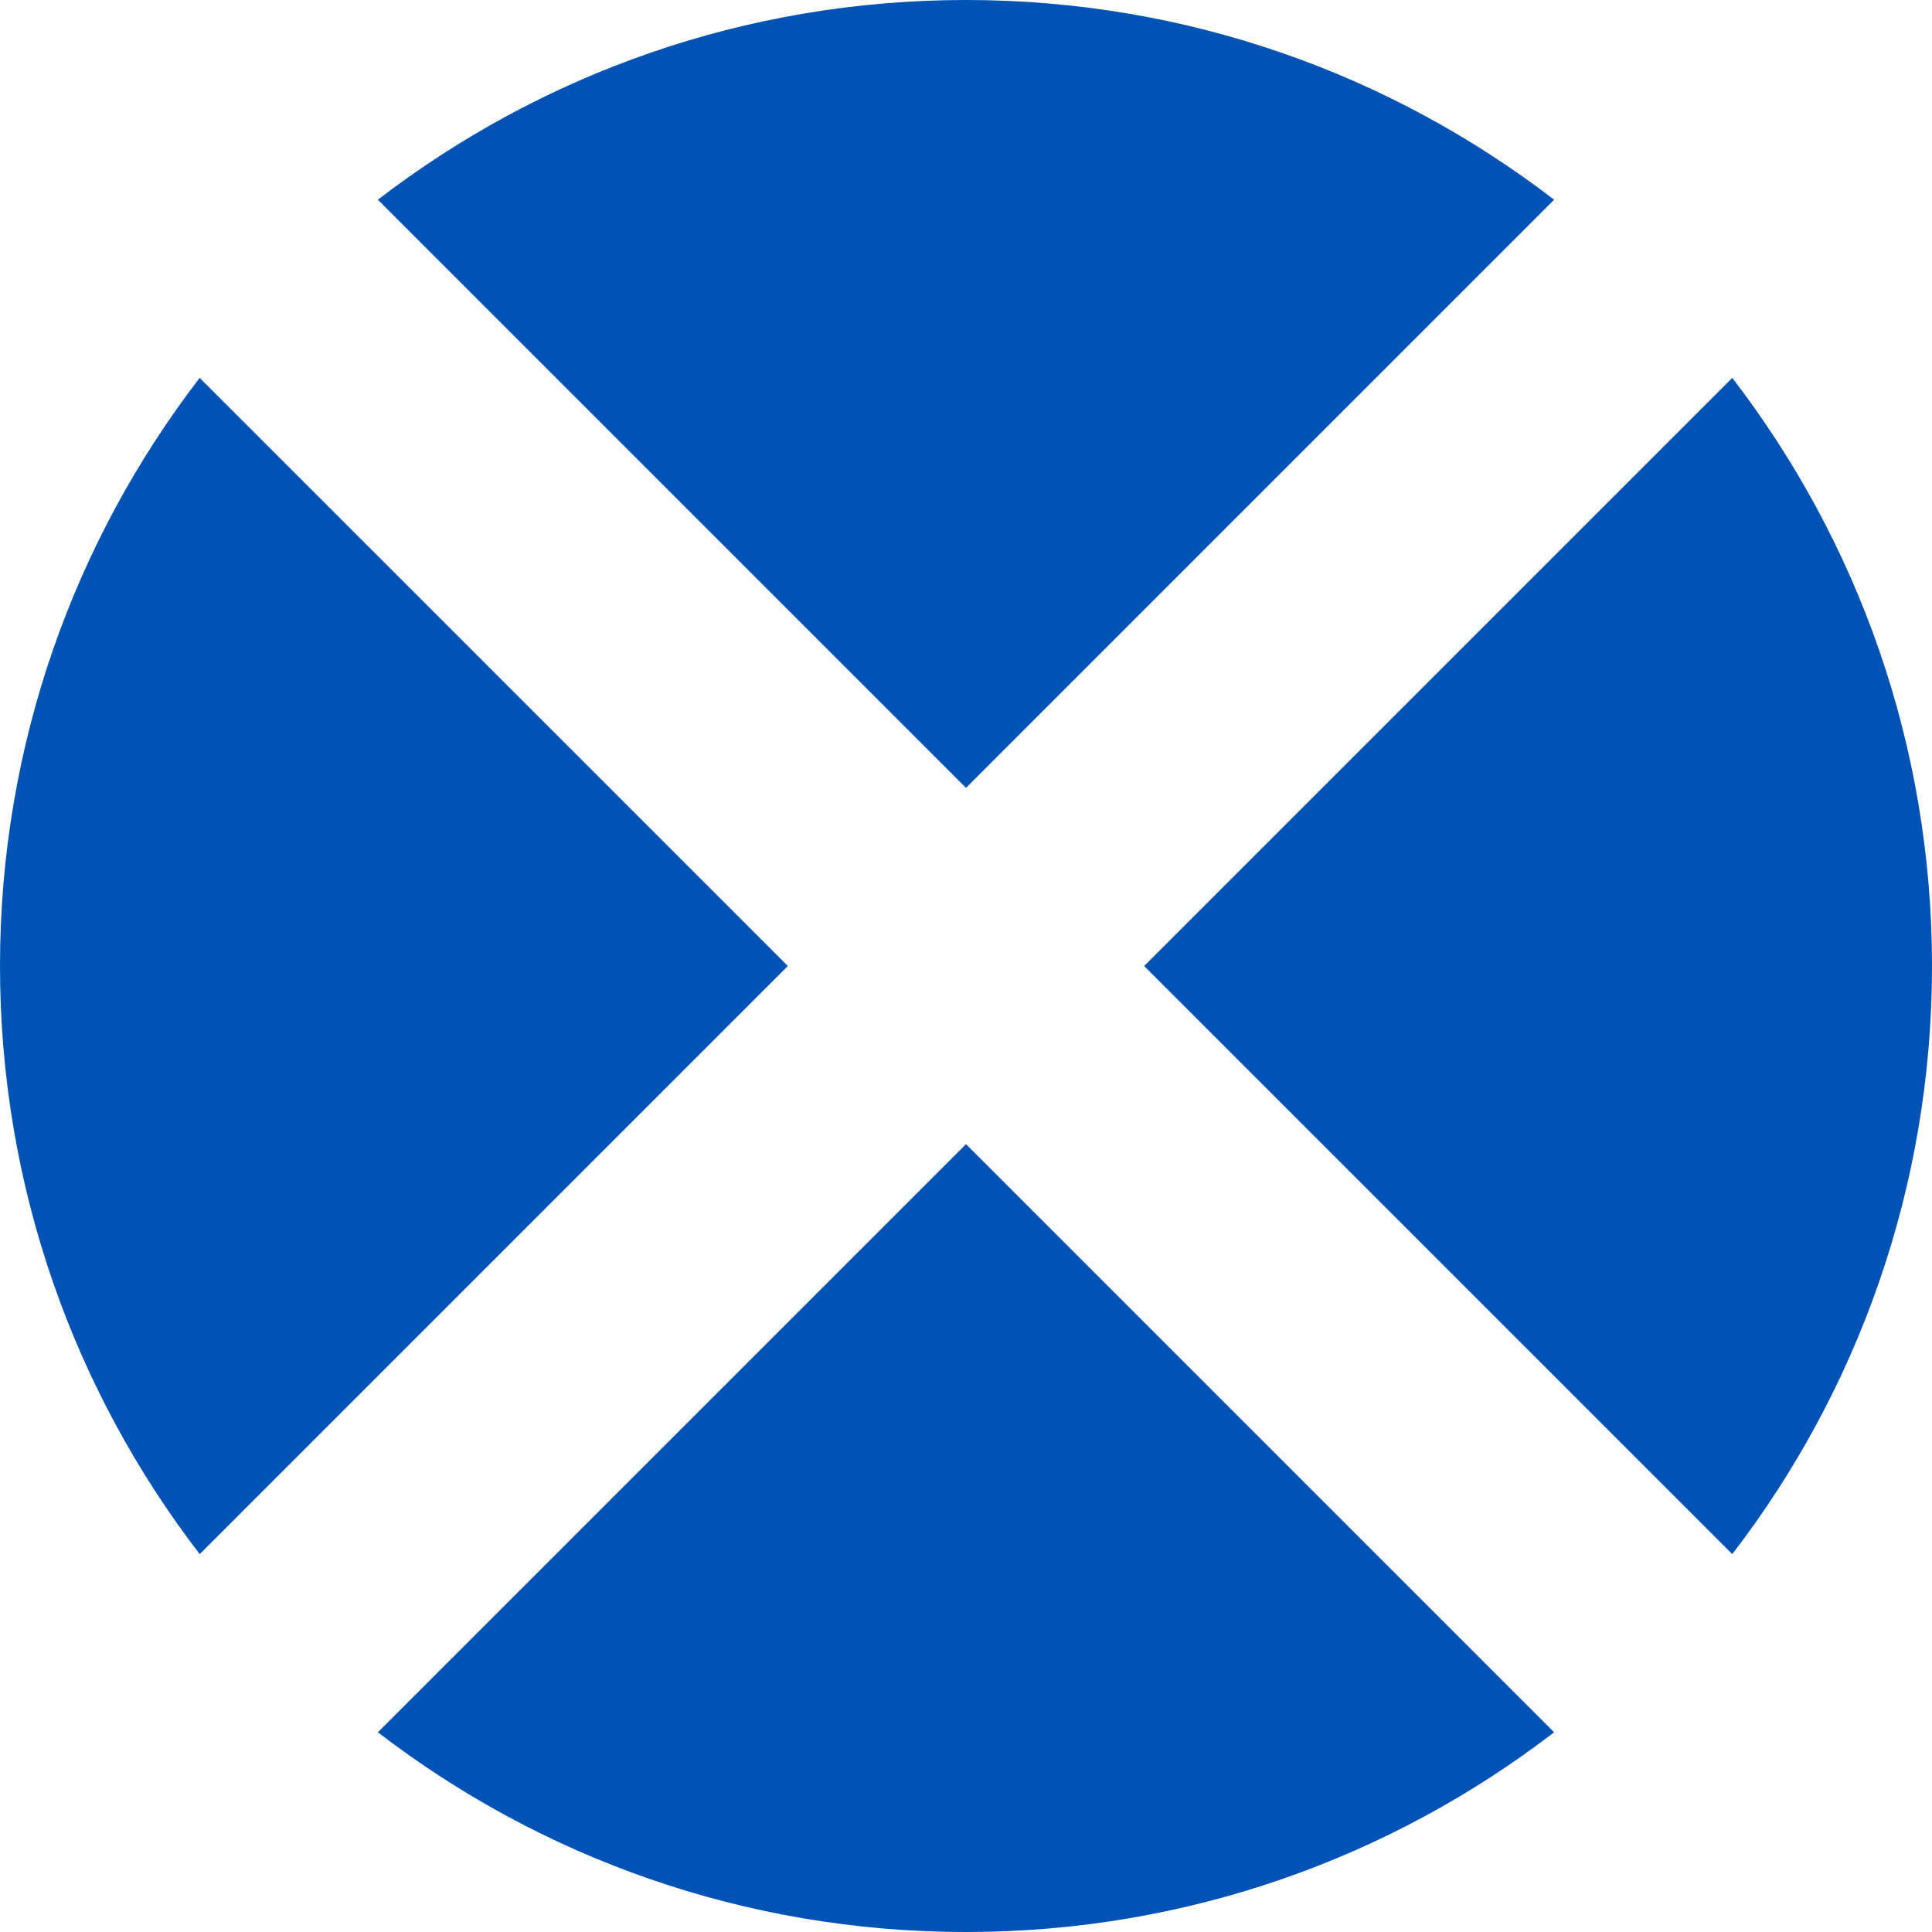 <svg preserveAspectRatio="none" width="100%" height="100%" overflow="visible" style="display: block;" viewBox="0 0 32 32" fill="none" xmlns="http://www.w3.org/2000/svg">
<g id="Group">
<path id="Vector" d="M25.741 3.308C23.043 1.234 19.666 0 16 0C12.334 0 8.957 1.234 6.259 3.308L16 13.049L25.741 3.308Z" fill="#0052B4"/>
<path id="Vector_2" d="M3.307 6.259C1.234 8.957 0 12.334 0 16C0 19.666 1.234 23.043 3.308 25.741L13.049 16L3.307 6.259Z" fill="#0052B4"/>
<path id="Vector_3" d="M6.259 28.692C8.957 30.766 12.334 32 16 32C19.666 32 23.043 30.766 25.741 28.692L16 18.951L6.259 28.692Z" fill="#0052B4"/>
<path id="Vector_4" d="M28.692 25.741C30.766 23.043 32 19.666 32 16C32 12.334 30.766 8.957 28.692 6.259L18.951 16L28.692 25.741Z" fill="#0052B4"/>
</g>
</svg>
